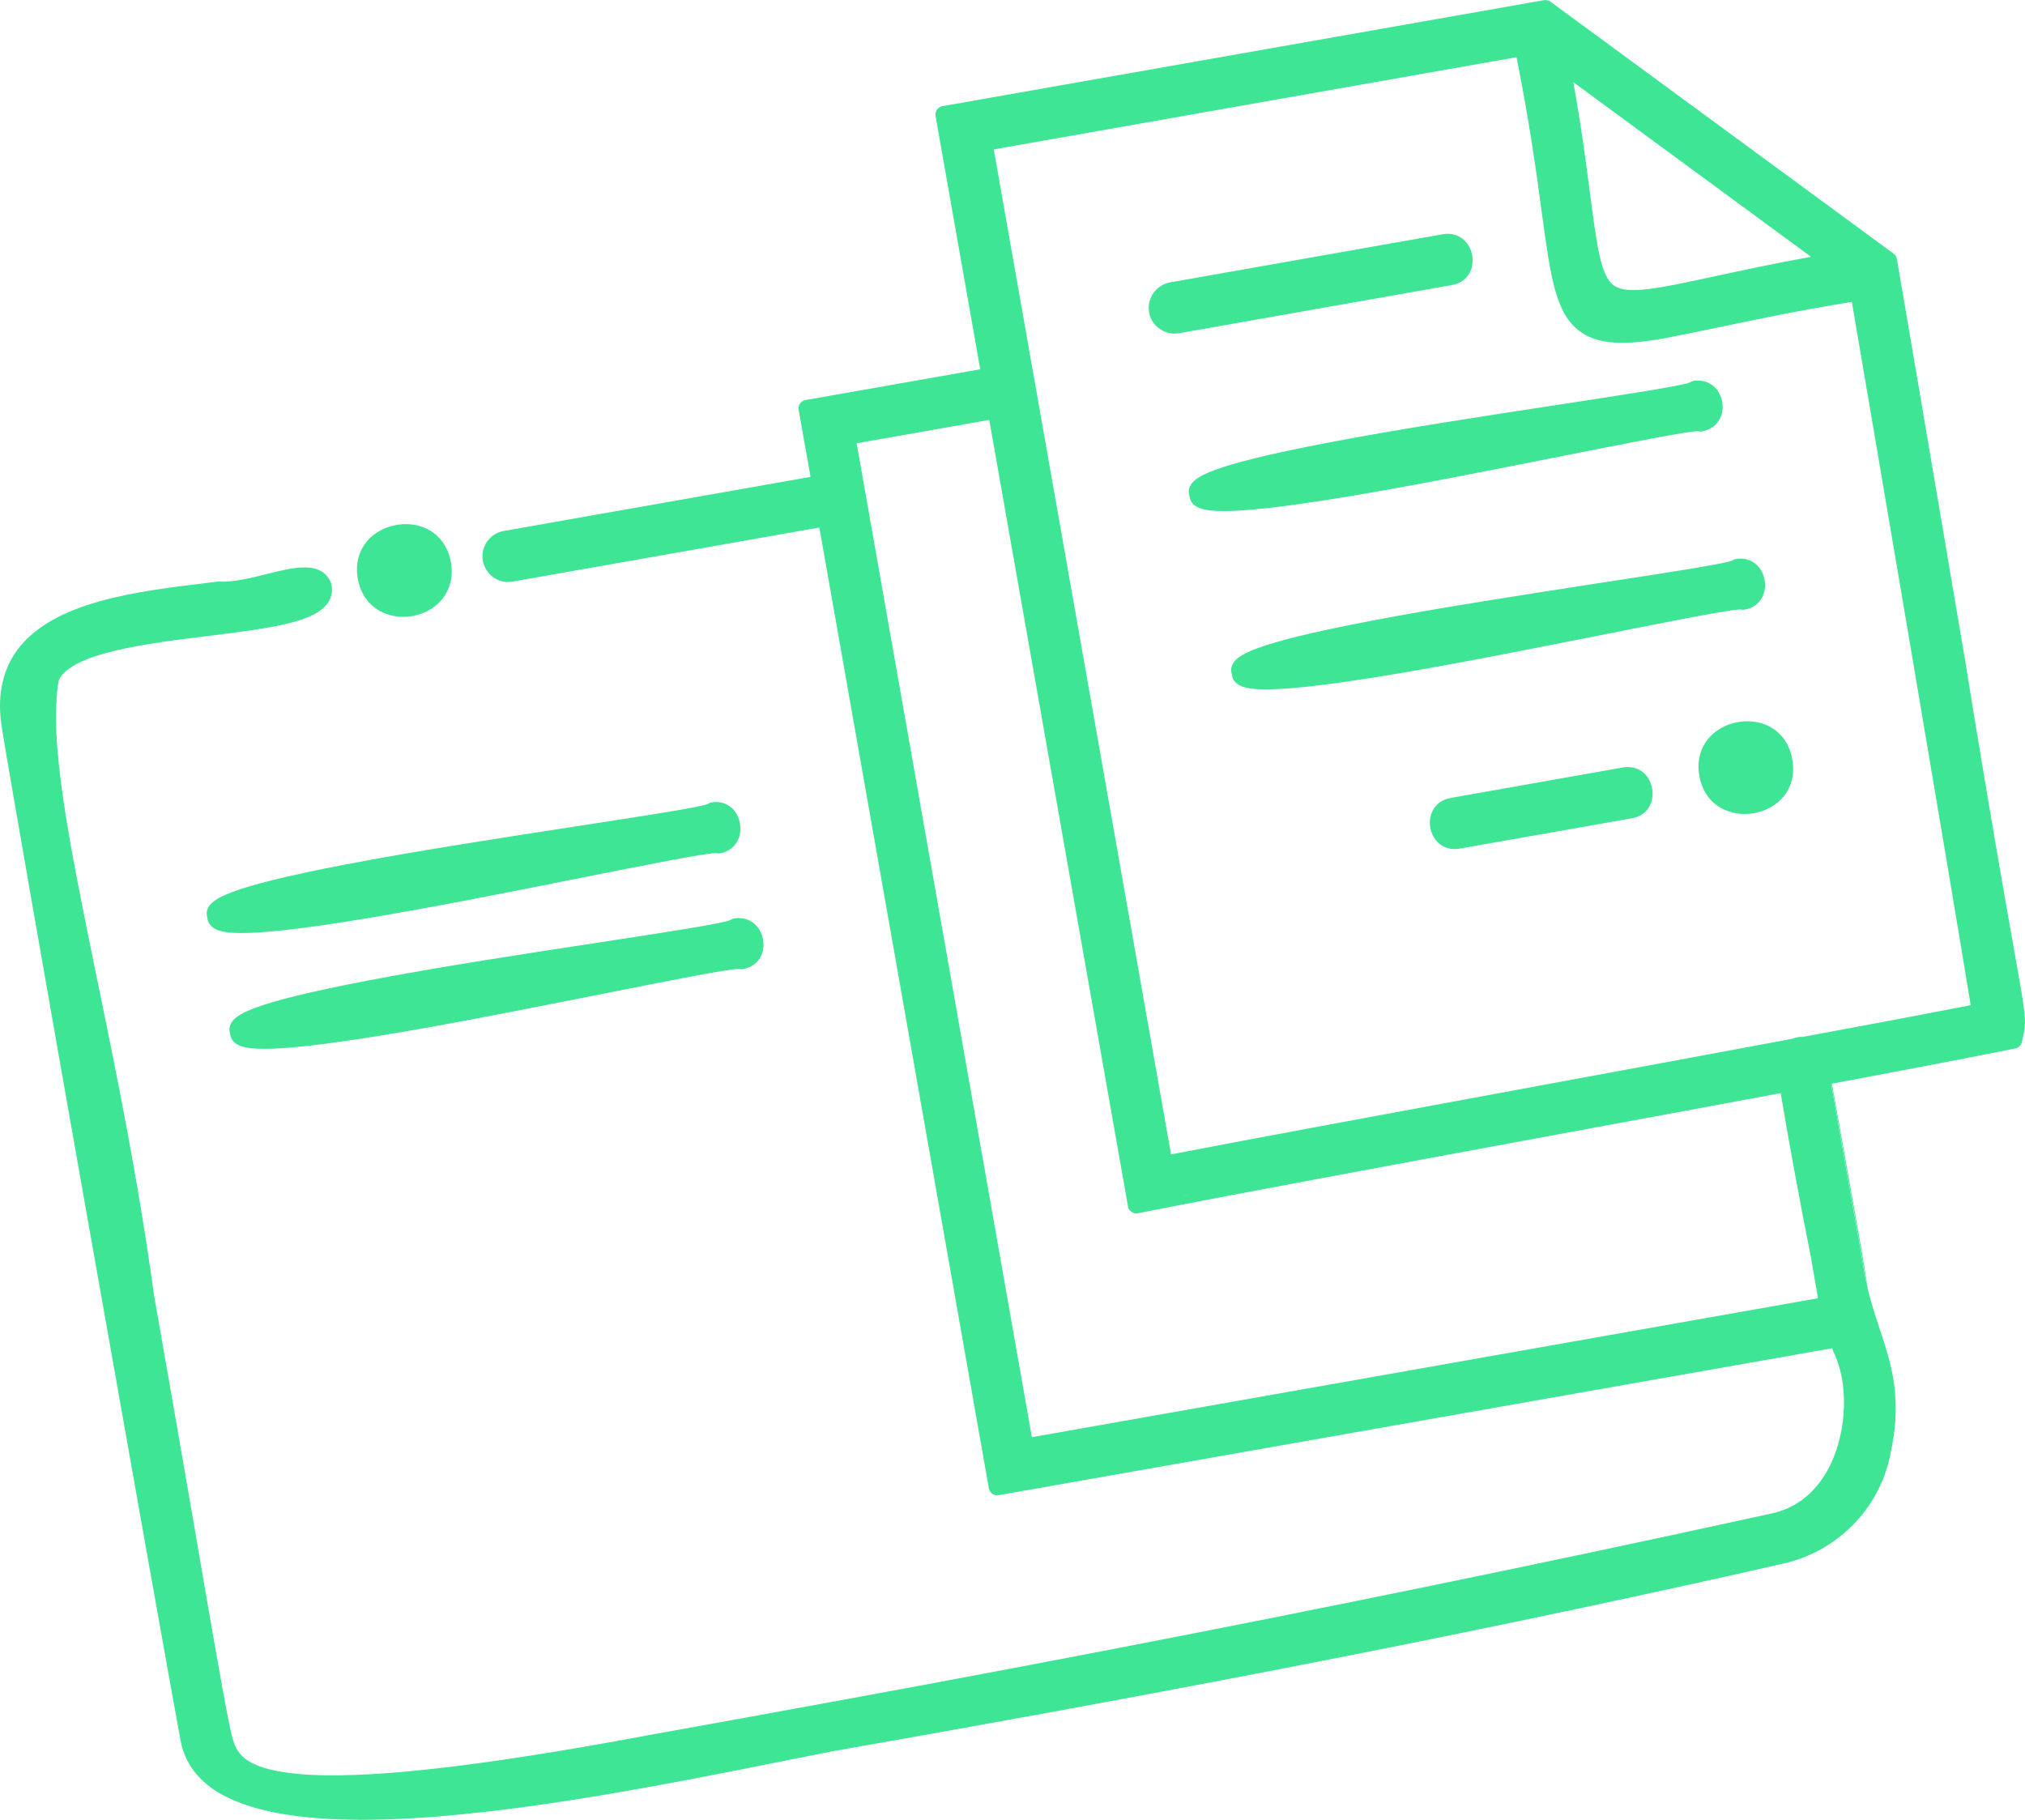 <?xml version="1.0" encoding="utf-8"?>
<!-- Generator: Adobe Illustrator 27.0.0, SVG Export Plug-In . SVG Version: 6.00 Build 0)  -->
<svg version="1.1" id="Layer_1" xmlns="http://www.w3.org/2000/svg" xmlns:xlink="http://www.w3.org/1999/xlink" x="0px" y="0px"
	 viewBox="0 0 988.1 888" style="enable-background:new 0 0 988.1 888;" xml:space="preserve">
<style type="text/css">
	.st0{fill:#3EE595;}
</style>
<g>
	<g>
		<g>
			<path class="st0" d="M213,295.2c-4.5,3.8-10.4,5.8-16.3,5.8c-2.9,0-5.7-0.5-8.4-1.5c-7.3-2.7-12.3-9-13.7-17.1
				c-1.5-8.1,1-15.7,7-20.8c6.6-5.6,16.6-7.4,24.7-4.4c7.3,2.7,12.3,9,13.7,17.1C221.5,282.6,218.9,290.1,213,295.2z"/>
		</g>
	</g>
	<g>
		<g>
			<g>
				<path class="st0" d="M874,507.1c0.2,0,0.4-0.1,0.6-0.1c0,0,0,0,0,0c0.2-0.1,0.3-0.2,0.5-0.2c0.1-0.1,0.3-0.1,0.4-0.2
					C875,506.7,874.5,506.9,874,507.1z"/>
				<path class="st0" d="M982.6,462.5c-4.4-24.8-11.8-66.4-23.8-140.7c-14.8-87.3-30.3-178.6-33.2-195.4c-0.2-1.1-0.8-2-1.7-2.7
					L756.5,0.8c-0.9-0.7-2.1-0.9-3.2-0.7L459.9,51.8c-1.1,0.2-2.1,0.8-2.7,1.7c-0.6,0.9-0.9,2-0.7,3.1l21.8,123.6l-85.2,15
					c-2.3,0.4-3.8,2.6-3.4,4.8l5.8,32.7l-149.7,26.4c-6.8,1.2-11.4,7.7-10.2,14.5c1.1,6.1,6.4,10.4,12.3,10.4c0.7,0,1.5-0.1,2.2-0.2
					l149.7-26.4l82.7,468.8c0.4,2,2.1,3.5,4.1,3.5c0.2,0,0.5,0,0.7-0.1L894,657.9c0.1,0.4,0.3,0.8,0.4,1.2c0.1,0.2,0.1,0.3,0.2,0.5
					c7.4,14.8,6.8,37.8-1.3,54.8c-4.3,9.1-12.8,20.6-28.7,24.1c-240.1,52.6-425.5,86.1-548.1,108.2l-15.2,2.8
					C220.9,864,168,869.1,139.4,864.9c-22.6-3.2-24.5-11.2-26.5-18.8c-2.2-9-9.1-48.6-17.7-98.9c-6-34.7-12.8-74.1-20-114.9
					c-7.9-57.6-18.6-109.8-28.1-155.8C33.9,412,23.5,360.9,28.7,331.8c6.6-13.3,43-17.8,72.3-21.4c32.5-4,52.8-6.9,59.1-16.4
					c1.9-2.8,2.4-6.2,1.4-9.6c-0.1-0.2-0.2-0.5-0.3-0.7c-4.9-10.2-18.2-6.8-31-3.6c-8,2-16.4,4.1-23.5,3.7c-0.2,0-0.5,0-0.7,0
					l-3.9,0.5c-35.6,4.3-76,9.1-93.7,32.9C0.9,327.5-1.6,340.4,1,355.7c6.3,39.9,76.9,438.4,87.1,493.6c1.8,9.8,7.3,17.9,16.3,24
					c15.7,10.6,41.5,14.7,72.3,14.7c62.1,0,144.7-16.5,206.2-28.8c8-1.6,15.6-3.1,22.6-4.5C540.3,831,700.8,801.5,870.1,763
					c26.3-5.9,46.8-26.6,52.2-52.8c6.2-27.6,0.7-44.3-5.2-62c-2-6-4-12.2-5.7-19.1c-0.7-2.9-1.3-5.9-1.8-9.1l-16.1-91.2
					c0.1,0,0.2,0,0.3,0c39-7.3,71.3-13.5,89.6-17.2c1.6-0.3,2.9-1.6,3.2-3.2c0.1-0.7,0.3-1.2,0.4-1.8
					C988.9,497.9,988.8,497.2,982.6,462.5z M883.7,125.3c-19.2,3.5-34.8,6.9-47.4,9.6c-27.2,5.9-42.2,9.1-48.8,4.4
					c-6.3-4.5-8.2-18.4-11.5-43.8c-1.9-14.4-4.2-32.6-8.3-55.4L883.7,125.3z M503.5,701.3l-85.5-485l64.7-11.4l67.7,383.8
					c0.2,1.1,0.8,2.1,1.8,2.7c0.7,0.5,1.5,0.7,2.4,0.7c0.3,0,0.5,0,0.8-0.1c37.5-7.5,118.3-22.5,203.9-38.3
					c37.4-6.9,75.3-13.9,109.6-20.3c3.3,20.1,9.2,52.4,14.7,79.9c0,0,0,0,0,0c1.3,7.6,2.5,14.5,3.5,20.2L503.5,701.3z M576.5,583.7
					c1.4-0.3,2.9-0.6,4.4-0.8C579.4,583.2,577.9,583.4,576.5,583.7z M879.5,506C879.5,506,879.5,506,879.5,506
					c-0.9-0.1-1.8,0-2.6,0.2c-0.3,0-0.5,0.1-0.8,0.2c-0.2,0-0.3,0.1-0.5,0.1c-0.1,0-0.1,0-0.1,0c-0.1,0-0.3,0.1-0.4,0.2
					c-0.2,0.1-0.3,0.2-0.5,0.2c0,0,0,0,0,0c-0.2,0-0.4,0.1-0.6,0.1c0,0,0,0,0,0c-37.4,7-80.3,14.9-122.5,22.7
					c-73.1,13.5-142.3,26.3-180.1,33.6L484.9,72.9l255.1-45c6.5,32.7,9.9,57.7,12.4,76.5l0.3,2.1c4,29,6.4,46.5,18.2,55.2
					c5.1,3.7,11.7,5.6,20.6,5.6c5.4,0,11.6-0.7,18.9-1.9c0,0,0,0,0.1,0c11.3-2.2,21.6-4.3,31.5-6.4c17.9-3.7,36.3-7.6,61.6-11.7
					c9.9,57.7,49.2,289,58,343.2C942.7,494.2,913.7,499.7,879.5,506z"/>
				<path class="st0" d="M717.8,131.6c-1.5,4.1-4.9,6.8-9.4,7.5l-133.1,23.5c-0.7,0.1-1.5,0.2-2.2,0.2c-2.5,0-5-0.8-7.2-2.3
					c-2.8-1.9-4.6-4.8-5.2-8.1s0.2-6.6,2.1-9.4c1.9-2.7,4.8-4.6,8.1-5.2l133.1-23.5c4.4-0.8,8.6,0.6,11.4,3.9
					C718.5,121.8,719.4,127.2,717.8,131.6z"/>
				<path class="st0" d="M839.8,203c-1.5,4.1-4.9,6.8-9.4,7.5c-0.6,0.1-1.2,0.1-1.8-0.1c-4.8-0.1-35.2,6-64.6,11.8
					c-34.3,6.8-77.1,15.4-111.9,21c-28.6,4.6-45.1,6.2-55,6.2c-10,0-13.1-1.7-14.9-3.4c-1.1-1.1-1.7-2.5-1.8-4
					c-0.5-1.5-0.5-3,0.2-4.5c2-4.6,8.9-10.3,66.9-21.4c34.8-6.7,78.1-13.3,112.9-18.6c30.6-4.7,59.5-9.1,64-10.8
					c0.5-0.4,1.1-0.6,1.7-0.8c4.4-0.8,8.6,0.6,11.4,3.9C840.4,193.3,841.4,198.6,839.8,203z"/>
			</g>
		</g>
		<g>
			<g>
				<path class="st0" d="M867.6,391.4c-4.5,3.8-10.4,5.8-16.3,5.8c-2.9,0-5.7-0.5-8.4-1.5c-7.4-2.7-12.3-8.9-13.7-17.1
					c-1.5-8.1,1-15.7,7-20.8c6.6-5.6,16.6-7.4,24.7-4.4c7.3,2.7,12.3,9,13.6,17.1C876.1,378.8,873.5,386.4,867.6,391.4z"/>
			</g>
		</g>
		<g>
			<g>
				<path class="st0" d="M908.7,612c-1.9-10.7-5.1-28.8-8.2-46.3c-2.4-13.2-4.8-26.6-6.6-36.8c-0.1,0-0.2,0-0.3,0l16.1,91.2
					c0.5,3.2,1.1,6.2,1.8,9.1C910.7,624.6,909.8,619.1,908.7,612z"/>
			</g>
		</g>
		<g>
			<g>
				<path class="st0" d="M576.5,583.7c1.4-0.3,2.9-0.6,4.4-0.8C579.4,583.2,577.9,583.4,576.5,583.7z"/>
				<path class="st0" d="M576.5,583.7c1.4-0.3,2.9-0.6,4.4-0.8C579.4,583.2,577.9,583.4,576.5,583.7z M576.5,583.7
					c1.4-0.3,2.9-0.6,4.4-0.8C579.4,583.2,577.9,583.4,576.5,583.7z"/>
			</g>
		</g>
		<g>
			<g>
				<path class="st0" d="M860.5,290c-1.5,4.1-4.9,6.8-9.4,7.5c-0.6,0.1-1.2,0.1-1.8-0.1h-0.1c-5.2,0-35.3,6-64.5,11.8
					c-34.3,6.8-77.1,15.4-111.9,21c-28.6,4.6-45.1,6.2-55,6.2c-10,0-13.1-1.6-14.9-3.4c-1.1-1.1-1.7-2.5-1.8-4
					c-0.5-1.5-0.5-3,0.2-4.5c2-4.6,8.9-10.3,66.9-21.4c34.8-6.7,78.1-13.3,112.9-18.7c30.6-4.7,59.5-9.1,64-10.8
					c0.5-0.4,1.1-0.6,1.7-0.8c4.5-0.8,8.6,0.6,11.4,3.9C861.2,280.3,862.1,285.6,860.5,290z"/>
			</g>
		</g>
		<g>
			<g>
				<path class="st0" d="M805.6,391.8c-1.5,4.1-4.9,6.8-9.4,7.5l-84,14.8c-0.8,0.2-1.7,0.2-2.5,0.2c-3.5,0-6.6-1.4-8.9-4.1
					c-3-3.6-4-8.9-2.3-13.3c1.5-4.1,4.9-6.8,9.4-7.5l0,0c0.3-0.1,0.6-0.1,0.9-0.2l83.1-14.7c4.4-0.8,8.6,0.6,11.4,3.9
					C806.3,382.1,807.2,387.5,805.6,391.8z"/>
			</g>
		</g>
	</g>
</g>
<g>
	<g>
		<path class="st0" d="M360.5,408.9c-1.5,4.1-4.9,6.8-9.4,7.5c-0.6,0.1-1.2,0-1.8-0.1c-4.8-0.1-35.2,6-64.6,11.8
			c-34.3,6.9-77.1,15.4-111.8,21c-28.6,4.6-45.2,6.2-55,6.2c-10,0-13.1-1.7-14.9-3.5c-1.1-1.1-1.7-2.5-1.8-4c-0.5-1.5-0.5-3,0.2-4.5
			c2-4.5,9-10.3,66.9-21.4c34.8-6.7,78.1-13.3,112.9-18.7c30.6-4.7,59.4-9.1,64-10.8c0.5-0.4,1.1-0.6,1.7-0.8
			c4.4-0.9,8.6,0.6,11.4,3.9C361.2,399.2,362.1,404.5,360.5,408.9z"/>
	</g>
</g>
<g>
	<g>
		<path class="st0" d="M371.8,465.4c-1.5,4.1-4.9,6.8-9.4,7.5c-0.6,0.1-1.2,0.1-1.8-0.1h-0.2c-5.2,0-35.3,6-64.5,11.8
			c-34.3,6.8-77.1,15.4-111.9,21c-28.6,4.6-45.1,6.2-55,6.2c-10,0-13.1-1.6-14.9-3.4c-1.1-1.1-1.7-2.5-1.8-4c-0.5-1.5-0.5-3,0.2-4.5
			c2-4.6,8.9-10.3,66.9-21.4c34.8-6.7,78.1-13.3,112.9-18.6c30.6-4.7,59.5-9.1,64-10.9c0.5-0.4,1.1-0.6,1.7-0.8
			c4.5-0.8,8.6,0.6,11.4,3.9C372.4,455.6,373.4,461,371.8,465.4z"/>
	</g>
</g>
</svg>
